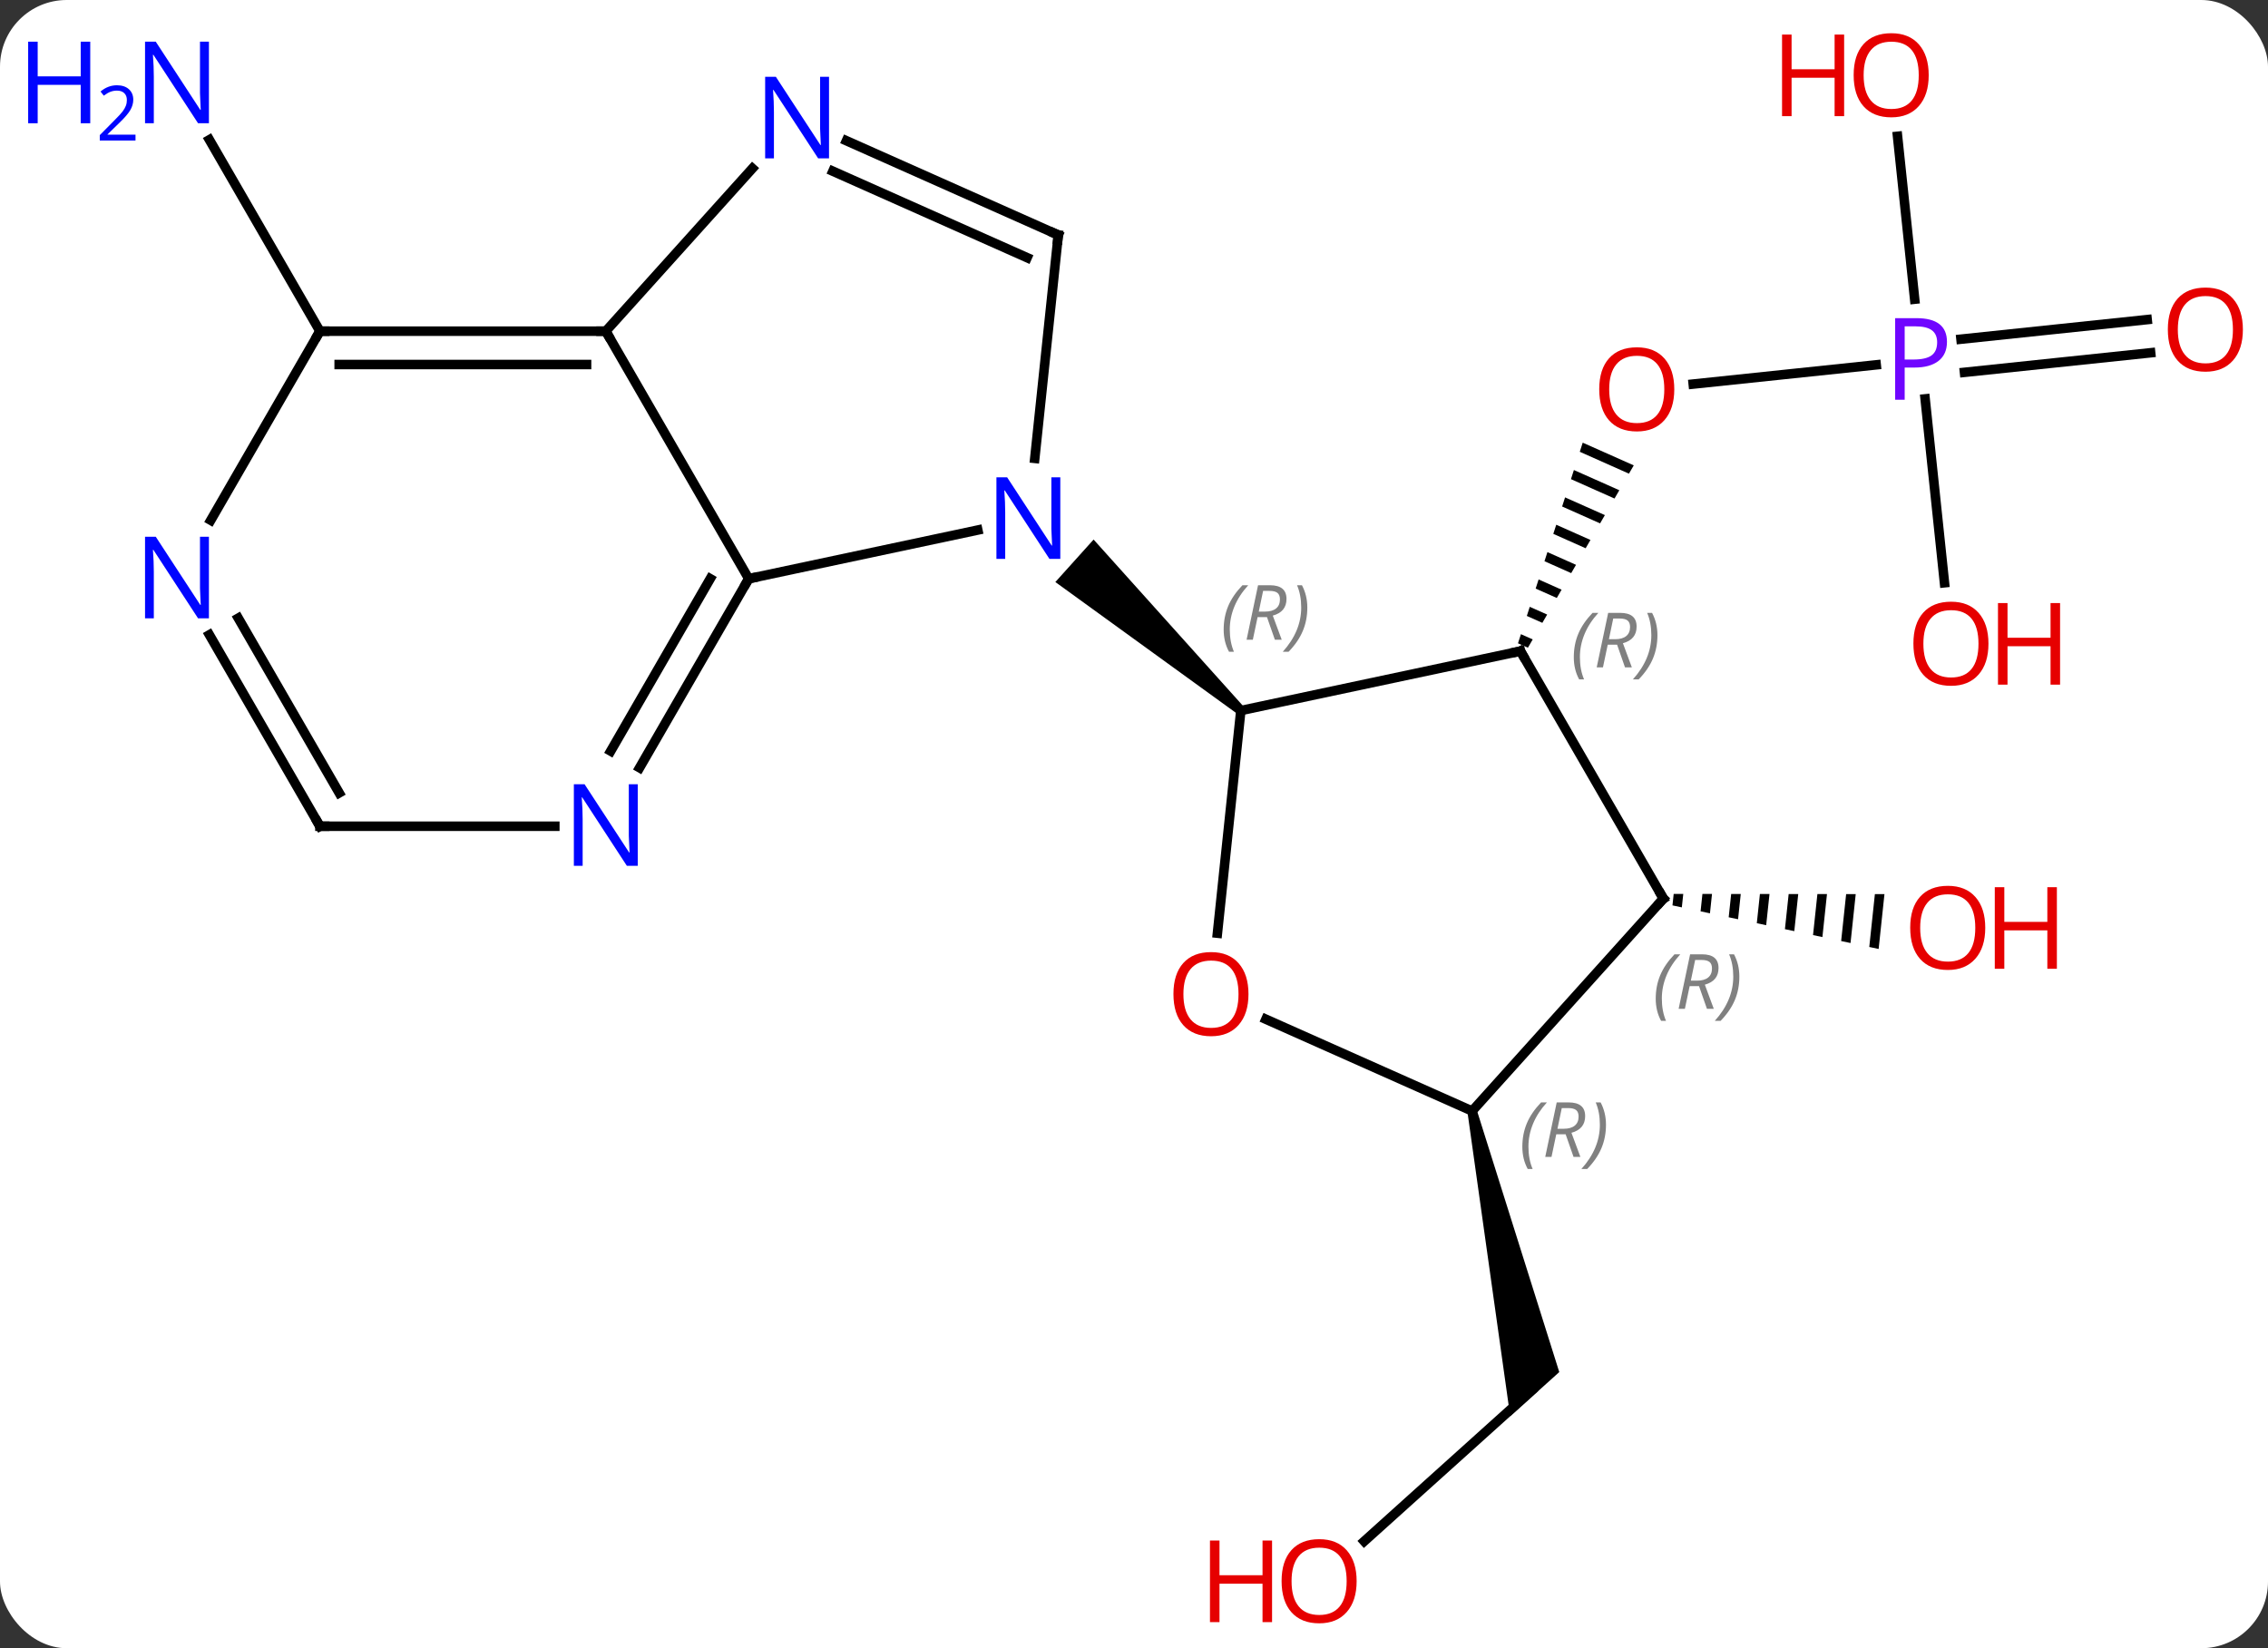 <svg width="238" viewBox="0 0 238 173" style="fill-opacity:1; color-rendering:auto; color-interpolation:auto; text-rendering:auto; stroke:black; stroke-linecap:square; stroke-miterlimit:10; shape-rendering:auto; stroke-opacity:1; fill:black; stroke-dasharray:none; font-weight:normal; stroke-width:1; font-family:'Open Sans'; font-style:normal; stroke-linejoin:miter; font-size:12; stroke-dashoffset:0; image-rendering:auto;" height="173" class="cas-substance-image" xmlns:xlink="http://www.w3.org/1999/xlink" xmlns="http://www.w3.org/2000/svg"><rect x="0" y="0" width="238" height="173" fill="#333333" stroke="none"/><svg class="cas-substance-single-component"><rect y="0" x="0" width="238" stroke="none" ry="7" rx="7" height="173" fill="white" class="cas-substance-group"/><svg y="0" x="0" width="238" viewBox="0 0 238 173" style="fill:black;" height="173" class="cas-substance-single-component-image"><svg><g><g transform="translate(125,87)" style="text-rendering:geometricPrecision; color-rendering:optimizeQuality; color-interpolation:linearRGB; stroke-linecap:butt; image-rendering:optimizeQuality;"><line y2="-48.705" y1="-46.688" x2="71.885" x1="52.684" style="fill:none;"/><path style="stroke:none;" d="M41.088 -40.537 L40.78 -39.58 L40.78 -39.58 L45.939 -37.283 L46.444 -38.154 L46.444 -38.154 L41.088 -40.537 ZM40.162 -37.665 L39.853 -36.708 L39.853 -36.708 L44.424 -34.674 L44.424 -34.674 L44.929 -35.544 L44.929 -35.544 L40.162 -37.665 ZM39.236 -34.794 L38.927 -33.837 L38.927 -33.837 L42.91 -32.064 L42.91 -32.064 L43.414 -32.934 L43.414 -32.934 L39.236 -34.794 ZM38.31 -31.922 L38.001 -30.965 L41.395 -29.454 L41.9 -30.324 L38.31 -31.922 ZM37.384 -29.05 L37.075 -28.093 L37.075 -28.093 L39.88 -26.844 L40.385 -27.714 L40.385 -27.714 L37.384 -29.05 ZM36.458 -26.179 L36.149 -25.221 L38.366 -24.235 L38.871 -25.105 L36.458 -26.179 ZM35.531 -23.307 L35.223 -22.35 L35.223 -22.35 L36.851 -21.625 L36.851 -21.625 L37.356 -22.495 L35.531 -23.307 ZM34.605 -20.435 L34.296 -19.478 L35.337 -19.015 L35.841 -19.885 L34.605 -20.435 Z"/><line y2="-49.972" y1="-47.919" x2="100.684" x1="81.15" style="fill:none;"/><line y2="-53.453" y1="-51.4" x2="100.319" x1="80.784" style="fill:none;"/><line y2="-72.694" y1="-55.595" x2="74.124" x1="75.921" style="fill:none;"/><line y2="-25.831" y1="-45.135" x2="79.049" x1="77.02" style="fill:none;"/><path style="stroke:none;" d="M50.634 6.827 L50.506 8.033 L51.489 8.24 L51.639 6.828 L50.634 6.827 ZM53.65 6.83 L53.456 8.656 L54.44 8.864 L54.655 6.831 L54.655 6.831 L53.65 6.83 ZM56.666 6.833 L56.406 9.28 L56.406 9.28 L57.39 9.487 L57.672 6.834 L57.672 6.834 L56.666 6.833 ZM59.682 6.837 L59.357 9.903 L59.357 9.903 L60.34 10.111 L60.688 6.838 L60.688 6.838 L59.682 6.837 ZM62.699 6.84 L62.307 10.527 L63.29 10.735 L63.29 10.735 L63.704 6.841 L63.704 6.841 L62.699 6.84 ZM65.715 6.843 L65.257 11.15 L66.24 11.358 L66.24 11.358 L66.72 6.844 L66.72 6.844 L65.715 6.843 ZM68.731 6.846 L68.207 11.774 L69.191 11.982 L69.736 6.847 L69.736 6.847 L68.731 6.846 ZM71.747 6.85 L71.158 12.397 L72.141 12.605 L72.752 6.851 L72.752 6.851 L71.747 6.85 Z"/><line y2="74.776" y1="58.962" x2="18.155" x1="35.718" style="fill:none;"/><path style="stroke:none;" d="M28.992 29.72 L29.97 29.512 L38.627 57.016 L33.478 61.652 Z"/><line y2="-52.239" y1="-72.331" x2="-91.428" x1="-103.028" style="fill:none;"/><line y2="-18.657" y1="-12.42" x2="34.554" x1="5.211" style="fill:none;"/><line y2="10.949" y1="-12.42" x2="2.755" x1="5.211" style="fill:none;"/><path style="stroke:none;" d="M5.545 -12.792 L4.877 -12.048 L-14.254 -25.908 L-10.24 -30.367 Z"/><line y2="7.323" y1="-18.657" x2="49.554" x1="34.554" style="fill:none;"/><line y2="29.616" y1="19.982" x2="29.481" x1="7.841" style="fill:none;"/><line y2="29.616" y1="7.323" x2="29.481" x1="49.554" style="fill:none;"/><line y2="-26.256" y1="-31.365" x2="-46.428" x1="-22.393" style="fill:none;"/><line y2="-62.331" y1="-38.888" x2="-13.947" x1="-16.412" style="fill:none;"/><line y2="-52.239" y1="-26.256" x2="-61.428" x1="-46.428" style="fill:none;"/><line y2="-6.414" y1="-26.256" x2="-57.884" x1="-46.428" style="fill:none;"/><line y2="-8.164" y1="-26.256" x2="-60.915" x1="-50.469" style="fill:none;"/><line y2="-72.227" y1="-62.331" x2="-36.176" x1="-13.947" style="fill:none;"/><line y2="-69.029" y1="-59.955" x2="-37.6" x1="-17.216" style="fill:none;"/><line y2="-69.323" y1="-52.239" x2="-46.045" x1="-61.428" style="fill:none;"/><line y2="-52.239" y1="-52.239" x2="-91.428" x1="-61.428" style="fill:none;"/><line y2="-48.739" y1="-48.739" x2="-89.407" x1="-63.449" style="fill:none;"/><line y2="-0.276" y1="-0.276" x2="-91.428" x1="-66.78" style="fill:none;"/><line y2="-32.394" y1="-52.239" x2="-102.884" x1="-91.428" style="fill:none;"/><line y2="-20.368" y1="-0.276" x2="-103.028" x1="-91.428" style="fill:none;"/><line y2="-22.118" y1="-3.776" x2="-99.997" x1="-89.407" style="fill:none;"/></g><g transform="translate(125,87)" style="fill:rgb(230,0,0); text-rendering:geometricPrecision; color-rendering:optimizeQuality; image-rendering:optimizeQuality; font-family:'Open Sans'; stroke:rgb(230,0,0); color-interpolation:linearRGB;"><path style="stroke:none;" d="M50.696 -46.135 Q50.696 -44.073 49.656 -42.893 Q48.617 -41.713 46.774 -41.713 Q44.883 -41.713 43.852 -42.877 Q42.821 -44.042 42.821 -46.151 Q42.821 -48.245 43.852 -49.393 Q44.883 -50.542 46.774 -50.542 Q48.633 -50.542 49.664 -49.37 Q50.696 -48.198 50.696 -46.135 ZM43.867 -46.135 Q43.867 -44.401 44.61 -43.495 Q45.352 -42.588 46.774 -42.588 Q48.196 -42.588 48.922 -43.487 Q49.649 -44.385 49.649 -46.135 Q49.649 -47.87 48.922 -48.76 Q48.196 -49.651 46.774 -49.651 Q45.352 -49.651 44.61 -48.752 Q43.867 -47.854 43.867 -46.135 Z"/><path style="fill:rgb(111,5,255); stroke:none;" d="M79.312 -51.122 Q79.312 -49.809 78.421 -49.114 Q77.531 -48.419 75.89 -48.419 L74.874 -48.419 L74.874 -45.044 L73.874 -45.044 L73.874 -53.606 L76.109 -53.606 Q79.312 -53.606 79.312 -51.122 ZM74.874 -49.263 L75.781 -49.263 Q77.093 -49.263 77.687 -49.692 Q78.281 -50.122 78.281 -51.075 Q78.281 -51.919 77.726 -52.333 Q77.171 -52.747 75.984 -52.747 L74.874 -52.747 L74.874 -49.263 Z"/><path style="stroke:none;" d="M110.365 -52.405 Q110.365 -50.343 109.326 -49.163 Q108.287 -47.983 106.444 -47.983 Q104.553 -47.983 103.522 -49.148 Q102.49 -50.312 102.49 -52.421 Q102.49 -54.515 103.522 -55.663 Q104.553 -56.812 106.444 -56.812 Q108.303 -56.812 109.334 -55.64 Q110.365 -54.468 110.365 -52.405 ZM103.537 -52.405 Q103.537 -50.671 104.28 -49.765 Q105.022 -48.858 106.444 -48.858 Q107.865 -48.858 108.592 -49.757 Q109.319 -50.655 109.319 -52.405 Q109.319 -54.14 108.592 -55.03 Q107.865 -55.921 106.444 -55.921 Q105.022 -55.921 104.28 -55.023 Q103.537 -54.124 103.537 -52.405 Z"/><path style="stroke:none;" d="M77.395 -79.105 Q77.395 -77.043 76.356 -75.863 Q75.317 -74.683 73.474 -74.683 Q71.583 -74.683 70.552 -75.847 Q69.52 -77.012 69.52 -79.121 Q69.52 -81.215 70.552 -82.363 Q71.583 -83.512 73.474 -83.512 Q75.333 -83.512 76.364 -82.34 Q77.395 -81.168 77.395 -79.105 ZM70.567 -79.105 Q70.567 -77.371 71.31 -76.465 Q72.052 -75.558 73.474 -75.558 Q74.895 -75.558 75.622 -76.457 Q76.349 -77.355 76.349 -79.105 Q76.349 -80.84 75.622 -81.73 Q74.895 -82.621 73.474 -82.621 Q72.052 -82.621 71.31 -81.722 Q70.567 -80.824 70.567 -79.105 Z"/><path style="stroke:none;" d="M68.52 -74.808 L67.52 -74.808 L67.52 -78.84 L63.005 -78.84 L63.005 -74.808 L62.005 -74.808 L62.005 -83.371 L63.005 -83.371 L63.005 -79.73 L67.52 -79.73 L67.52 -83.371 L68.52 -83.371 L68.52 -74.808 Z"/><path style="stroke:none;" d="M83.665 -19.435 Q83.665 -17.373 82.626 -16.193 Q81.587 -15.013 79.744 -15.013 Q77.853 -15.013 76.822 -16.177 Q75.79 -17.342 75.79 -19.451 Q75.79 -21.545 76.822 -22.693 Q77.853 -23.842 79.744 -23.842 Q81.603 -23.842 82.634 -22.67 Q83.665 -21.498 83.665 -19.435 ZM76.837 -19.435 Q76.837 -17.701 77.58 -16.795 Q78.322 -15.888 79.744 -15.888 Q81.165 -15.888 81.892 -16.787 Q82.619 -17.685 82.619 -19.435 Q82.619 -21.17 81.892 -22.06 Q81.165 -22.951 79.744 -22.951 Q78.322 -22.951 77.58 -22.052 Q76.837 -21.154 76.837 -19.435 Z"/><path style="stroke:none;" d="M91.181 -15.138 L90.181 -15.138 L90.181 -19.17 L85.665 -19.17 L85.665 -15.138 L84.665 -15.138 L84.665 -23.701 L85.665 -23.701 L85.665 -20.06 L90.181 -20.06 L90.181 -23.701 L91.181 -23.701 L91.181 -15.138 Z"/><path style="stroke:none;" d="M83.329 10.388 Q83.329 12.45 82.29 13.63 Q81.251 14.81 79.408 14.81 Q77.517 14.81 76.486 13.646 Q75.454 12.481 75.454 10.372 Q75.454 8.278 76.486 7.13 Q77.517 5.981 79.408 5.981 Q81.267 5.981 82.298 7.153 Q83.329 8.325 83.329 10.388 ZM76.501 10.388 Q76.501 12.122 77.244 13.028 Q77.986 13.935 79.408 13.935 Q80.829 13.935 81.556 13.036 Q82.283 12.138 82.283 10.388 Q82.283 8.653 81.556 7.763 Q80.829 6.872 79.408 6.872 Q77.986 6.872 77.244 7.771 Q76.501 8.669 76.501 10.388 Z"/><path style="stroke:none;" d="M90.845 14.685 L89.845 14.685 L89.845 10.653 L85.329 10.653 L85.329 14.685 L84.329 14.685 L84.329 6.122 L85.329 6.122 L85.329 9.763 L89.845 9.763 L89.845 6.122 L90.845 6.122 L90.845 14.685 Z"/><path style="stroke:none;" d="M17.363 78.965 Q17.363 81.027 16.323 82.207 Q15.284 83.387 13.441 83.387 Q11.55 83.387 10.519 82.222 Q9.488 81.058 9.488 78.949 Q9.488 76.855 10.519 75.707 Q11.55 74.558 13.441 74.558 Q15.3 74.558 16.331 75.73 Q17.363 76.902 17.363 78.965 ZM10.534 78.965 Q10.534 80.699 11.277 81.605 Q12.019 82.512 13.441 82.512 Q14.863 82.512 15.589 81.613 Q16.316 80.715 16.316 78.965 Q16.316 77.23 15.589 76.34 Q14.863 75.449 13.441 75.449 Q12.019 75.449 11.277 76.347 Q10.534 77.246 10.534 78.965 Z"/><path style="stroke:none;" d="M8.488 83.262 L7.487 83.262 L7.487 79.23 L2.972 79.23 L2.972 83.262 L1.972 83.262 L1.972 74.699 L2.972 74.699 L2.972 78.34 L7.487 78.34 L7.487 74.699 L8.488 74.699 L8.488 83.262 Z"/><path style="fill:rgb(0,5,255); stroke:none;" d="M-103.076 -74.063 L-104.217 -74.063 L-108.905 -81.25 L-108.951 -81.25 Q-108.858 -79.985 -108.858 -78.938 L-108.858 -74.063 L-109.78 -74.063 L-109.78 -82.625 L-108.655 -82.625 L-103.983 -75.469 L-103.936 -75.469 Q-103.936 -75.625 -103.983 -76.485 Q-104.03 -77.344 -104.014 -77.719 L-104.014 -82.625 L-103.076 -82.625 L-103.076 -74.063 Z"/><path style="fill:rgb(0,5,255); stroke:none;" d="M-115.53 -74.063 L-116.53 -74.063 L-116.53 -78.094 L-121.045 -78.094 L-121.045 -74.063 L-122.045 -74.063 L-122.045 -82.625 L-121.045 -82.625 L-121.045 -78.985 L-116.53 -78.985 L-116.53 -82.625 L-115.53 -82.625 L-115.53 -74.063 Z"/><path style="fill:rgb(0,5,255); stroke:none;" d="M-110.78 -72.253 L-114.53 -72.253 L-114.53 -72.816 L-113.03 -74.332 Q-112.342 -75.019 -112.123 -75.316 Q-111.905 -75.613 -111.795 -75.894 Q-111.686 -76.175 -111.686 -76.503 Q-111.686 -76.957 -111.959 -77.222 Q-112.233 -77.488 -112.733 -77.488 Q-113.076 -77.488 -113.397 -77.371 Q-113.717 -77.253 -114.108 -76.957 L-114.451 -77.394 Q-113.67 -78.05 -112.733 -78.05 Q-111.936 -78.05 -111.475 -77.636 Q-111.014 -77.222 -111.014 -76.535 Q-111.014 -75.988 -111.319 -75.457 Q-111.623 -74.925 -112.467 -74.113 L-113.717 -72.894 L-113.717 -72.863 L-110.78 -72.863 L-110.78 -72.253 Z"/></g><g transform="translate(125,87)" style="font-size:8.4px; fill:gray; text-rendering:geometricPrecision; image-rendering:optimizeQuality; color-rendering:optimizeQuality; font-family:'Open Sans'; font-style:italic; stroke:gray; color-interpolation:linearRGB;"><path style="stroke:none;" d="M3.41 -20.915 Q3.41 -22.243 3.879 -23.368 Q4.348 -24.493 5.379 -25.572 L5.988 -25.572 Q5.02 -24.509 4.535 -23.337 Q4.051 -22.165 4.051 -20.931 Q4.051 -19.603 4.488 -18.587 L3.973 -18.587 Q3.41 -19.618 3.41 -20.915 ZM6.97 -22.228 L6.47 -19.853 L5.814 -19.853 L7.017 -25.572 L8.267 -25.572 Q10.002 -25.572 10.002 -24.134 Q10.002 -22.775 8.564 -22.384 L9.502 -19.853 L8.783 -19.853 L7.955 -22.228 L6.97 -22.228 ZM7.548 -24.978 Q7.158 -23.056 7.095 -22.806 L7.752 -22.806 Q8.502 -22.806 8.908 -23.134 Q9.314 -23.462 9.314 -24.087 Q9.314 -24.556 9.056 -24.767 Q8.799 -24.978 8.205 -24.978 L7.548 -24.978 ZM12.188 -23.228 Q12.188 -21.9 11.711 -20.767 Q11.234 -19.634 10.219 -18.587 L9.609 -18.587 Q11.547 -20.743 11.547 -23.228 Q11.547 -24.556 11.109 -25.572 L11.625 -25.572 Q12.188 -24.509 12.188 -23.228 Z"/></g><g transform="translate(125,87)" style="stroke-linecap:butt; font-size:8.4px; text-rendering:geometricPrecision; image-rendering:optimizeQuality; color-rendering:optimizeQuality; font-family:'Open Sans'; font-style:italic; color-interpolation:linearRGB; stroke-miterlimit:5;"><path style="fill:none;" d="M34.065 -18.553 L34.554 -18.657 L34.804 -18.224"/><path style="fill:gray; stroke:none;" d="M40.152 -18.016 Q40.152 -19.344 40.62 -20.469 Q41.089 -21.594 42.12 -22.672 L42.73 -22.672 Q41.761 -21.61 41.277 -20.438 Q40.792 -19.266 40.792 -18.032 Q40.792 -16.704 41.23 -15.688 L40.714 -15.688 Q40.152 -16.719 40.152 -18.016 ZM43.712 -19.329 L43.212 -16.954 L42.556 -16.954 L43.759 -22.672 L45.009 -22.672 Q46.743 -22.672 46.743 -21.235 Q46.743 -19.876 45.306 -19.485 L46.243 -16.954 L45.524 -16.954 L44.696 -19.329 L43.712 -19.329 ZM44.29 -22.079 Q43.899 -20.157 43.837 -19.907 L44.493 -19.907 Q45.243 -19.907 45.649 -20.235 Q46.056 -20.563 46.056 -21.188 Q46.056 -21.657 45.798 -21.868 Q45.54 -22.079 44.946 -22.079 L44.29 -22.079 ZM48.929 -20.329 Q48.929 -19.001 48.452 -17.868 Q47.976 -16.735 46.96 -15.688 L46.351 -15.688 Q48.288 -17.844 48.288 -20.329 Q48.288 -21.657 47.851 -22.672 L48.366 -22.672 Q48.929 -21.61 48.929 -20.329 Z"/></g><g transform="translate(125,87)" style="stroke-linecap:butt; fill:rgb(230,0,0); text-rendering:geometricPrecision; color-rendering:optimizeQuality; image-rendering:optimizeQuality; font-family:'Open Sans'; stroke:rgb(230,0,0); color-interpolation:linearRGB; stroke-miterlimit:5;"><path style="stroke:none;" d="M6.013 17.345 Q6.013 19.407 4.974 20.587 Q3.935 21.767 2.092 21.767 Q0.201 21.767 -0.83 20.602 Q-1.861 19.438 -1.861 17.329 Q-1.861 15.235 -0.83 14.087 Q0.201 12.938 2.092 12.938 Q3.951 12.938 4.982 14.11 Q6.013 15.282 6.013 17.345 ZM-0.815 17.345 Q-0.815 19.079 -0.072 19.985 Q0.67 20.892 2.092 20.892 Q3.514 20.892 4.24 19.993 Q4.967 19.095 4.967 17.345 Q4.967 15.61 4.24 14.72 Q3.514 13.829 2.092 13.829 Q0.67 13.829 -0.072 14.727 Q-0.815 15.626 -0.815 17.345 Z"/><path style="fill:none; stroke:black;" d="M49.304 6.89 L49.554 7.323 L49.219 7.695"/></g><g transform="translate(125,87)" style="stroke-linecap:butt; font-size:8.4px; fill:gray; text-rendering:geometricPrecision; image-rendering:optimizeQuality; color-rendering:optimizeQuality; font-family:'Open Sans'; font-style:italic; stroke:gray; color-interpolation:linearRGB; stroke-miterlimit:5;"><path style="stroke:none;" d="M48.749 17.823 Q48.749 16.495 49.218 15.37 Q49.687 14.245 50.718 13.167 L51.327 13.167 Q50.359 14.229 49.874 15.401 Q49.39 16.573 49.39 17.807 Q49.39 19.135 49.827 20.151 L49.312 20.151 Q48.749 19.12 48.749 17.823 ZM52.309 16.51 L51.809 18.885 L51.153 18.885 L52.356 13.167 L53.606 13.167 Q55.34 13.167 55.34 14.604 Q55.34 15.963 53.903 16.354 L54.84 18.885 L54.122 18.885 L53.294 16.51 L52.309 16.51 ZM52.887 13.76 Q52.497 15.682 52.434 15.932 L53.09 15.932 Q53.84 15.932 54.247 15.604 Q54.653 15.276 54.653 14.651 Q54.653 14.182 54.395 13.971 Q54.137 13.76 53.544 13.76 L52.887 13.76 ZM57.526 15.51 Q57.526 16.838 57.05 17.971 Q56.573 19.104 55.558 20.151 L54.948 20.151 Q56.886 17.995 56.886 15.51 Q56.886 14.182 56.448 13.167 L56.964 13.167 Q57.526 14.229 57.526 15.51 Z"/><path style="stroke:none;" d="M34.752 33.368 Q34.752 32.04 35.22 30.915 Q35.689 29.79 36.72 28.712 L37.33 28.712 Q36.361 29.775 35.877 30.947 Q35.392 32.118 35.392 33.353 Q35.392 34.681 35.83 35.697 L35.314 35.697 Q34.752 34.665 34.752 33.368 ZM38.312 32.056 L37.812 34.431 L37.155 34.431 L38.358 28.712 L39.608 28.712 Q41.343 28.712 41.343 30.15 Q41.343 31.509 39.905 31.9 L40.843 34.431 L40.124 34.431 L39.296 32.056 L38.312 32.056 ZM38.89 29.306 Q38.499 31.228 38.437 31.478 L39.093 31.478 Q39.843 31.478 40.249 31.15 Q40.655 30.822 40.655 30.197 Q40.655 29.728 40.398 29.517 Q40.14 29.306 39.546 29.306 L38.89 29.306 ZM43.529 31.056 Q43.529 32.384 43.052 33.517 Q42.576 34.65 41.56 35.697 L40.951 35.697 Q42.888 33.54 42.888 31.056 Q42.888 29.728 42.451 28.712 L42.966 28.712 Q43.529 29.775 43.529 31.056 Z"/></g><g transform="translate(125,87)" style="stroke-linecap:butt; fill:rgb(0,5,255); text-rendering:geometricPrecision; color-rendering:optimizeQuality; image-rendering:optimizeQuality; font-family:'Open Sans'; stroke:rgb(0,5,255); color-interpolation:linearRGB; stroke-miterlimit:5;"><path style="stroke:none;" d="M-13.733 -28.337 L-14.874 -28.337 L-19.562 -35.524 L-19.608 -35.524 Q-19.515 -34.259 -19.515 -33.212 L-19.515 -28.337 L-20.437 -28.337 L-20.437 -36.899 L-19.312 -36.899 L-14.64 -29.743 L-14.593 -29.743 Q-14.593 -29.899 -14.64 -30.759 Q-14.687 -31.618 -14.671 -31.993 L-14.671 -36.899 L-13.733 -36.899 L-13.733 -28.337 Z"/><path style="fill:none; stroke:black;" d="M-46.678 -25.823 L-46.428 -26.256 L-45.939 -26.36"/><path style="fill:none; stroke:black;" d="M-13.999 -61.834 L-13.947 -62.331 L-14.404 -62.534"/><path style="fill:none; stroke:black;" d="M-61.928 -52.239 L-61.428 -52.239 L-61.178 -51.806"/><path style="stroke:none;" d="M-58.076 3.88 L-59.217 3.88 L-63.905 -3.307 L-63.951 -3.307 Q-63.858 -2.042 -63.858 -0.995 L-63.858 3.88 L-64.78 3.88 L-64.78 -4.682 L-63.655 -4.682 L-58.983 2.474 L-58.936 2.474 Q-58.936 2.318 -58.983 1.458 Q-59.03 0.599 -59.014 0.224 L-59.014 -4.682 L-58.076 -4.682 L-58.076 3.88 Z"/><path style="stroke:none;" d="M-38.003 -70.376 L-39.144 -70.376 L-43.832 -77.563 L-43.878 -77.563 Q-43.785 -76.298 -43.785 -75.251 L-43.785 -70.376 L-44.707 -70.376 L-44.707 -78.938 L-43.582 -78.938 L-38.91 -71.782 L-38.863 -71.782 Q-38.863 -71.938 -38.91 -72.798 Q-38.957 -73.657 -38.941 -74.032 L-38.941 -78.938 L-38.003 -78.938 L-38.003 -70.376 Z"/><path style="fill:none; stroke:black;" d="M-90.928 -52.239 L-91.428 -52.239 L-91.678 -51.806"/><path style="fill:none; stroke:black;" d="M-90.928 -0.276 L-91.428 -0.276 L-91.678 -0.709"/><path style="stroke:none;" d="M-103.076 -22.1 L-104.217 -22.1 L-108.905 -29.287 L-108.951 -29.287 Q-108.858 -28.022 -108.858 -26.975 L-108.858 -22.1 L-109.78 -22.1 L-109.78 -30.662 L-108.655 -30.662 L-103.983 -23.506 L-103.936 -23.506 Q-103.936 -23.662 -103.983 -24.522 Q-104.03 -25.381 -104.014 -25.756 L-104.014 -30.662 L-103.076 -30.662 L-103.076 -22.1 Z"/></g></g></svg></svg></svg></svg>